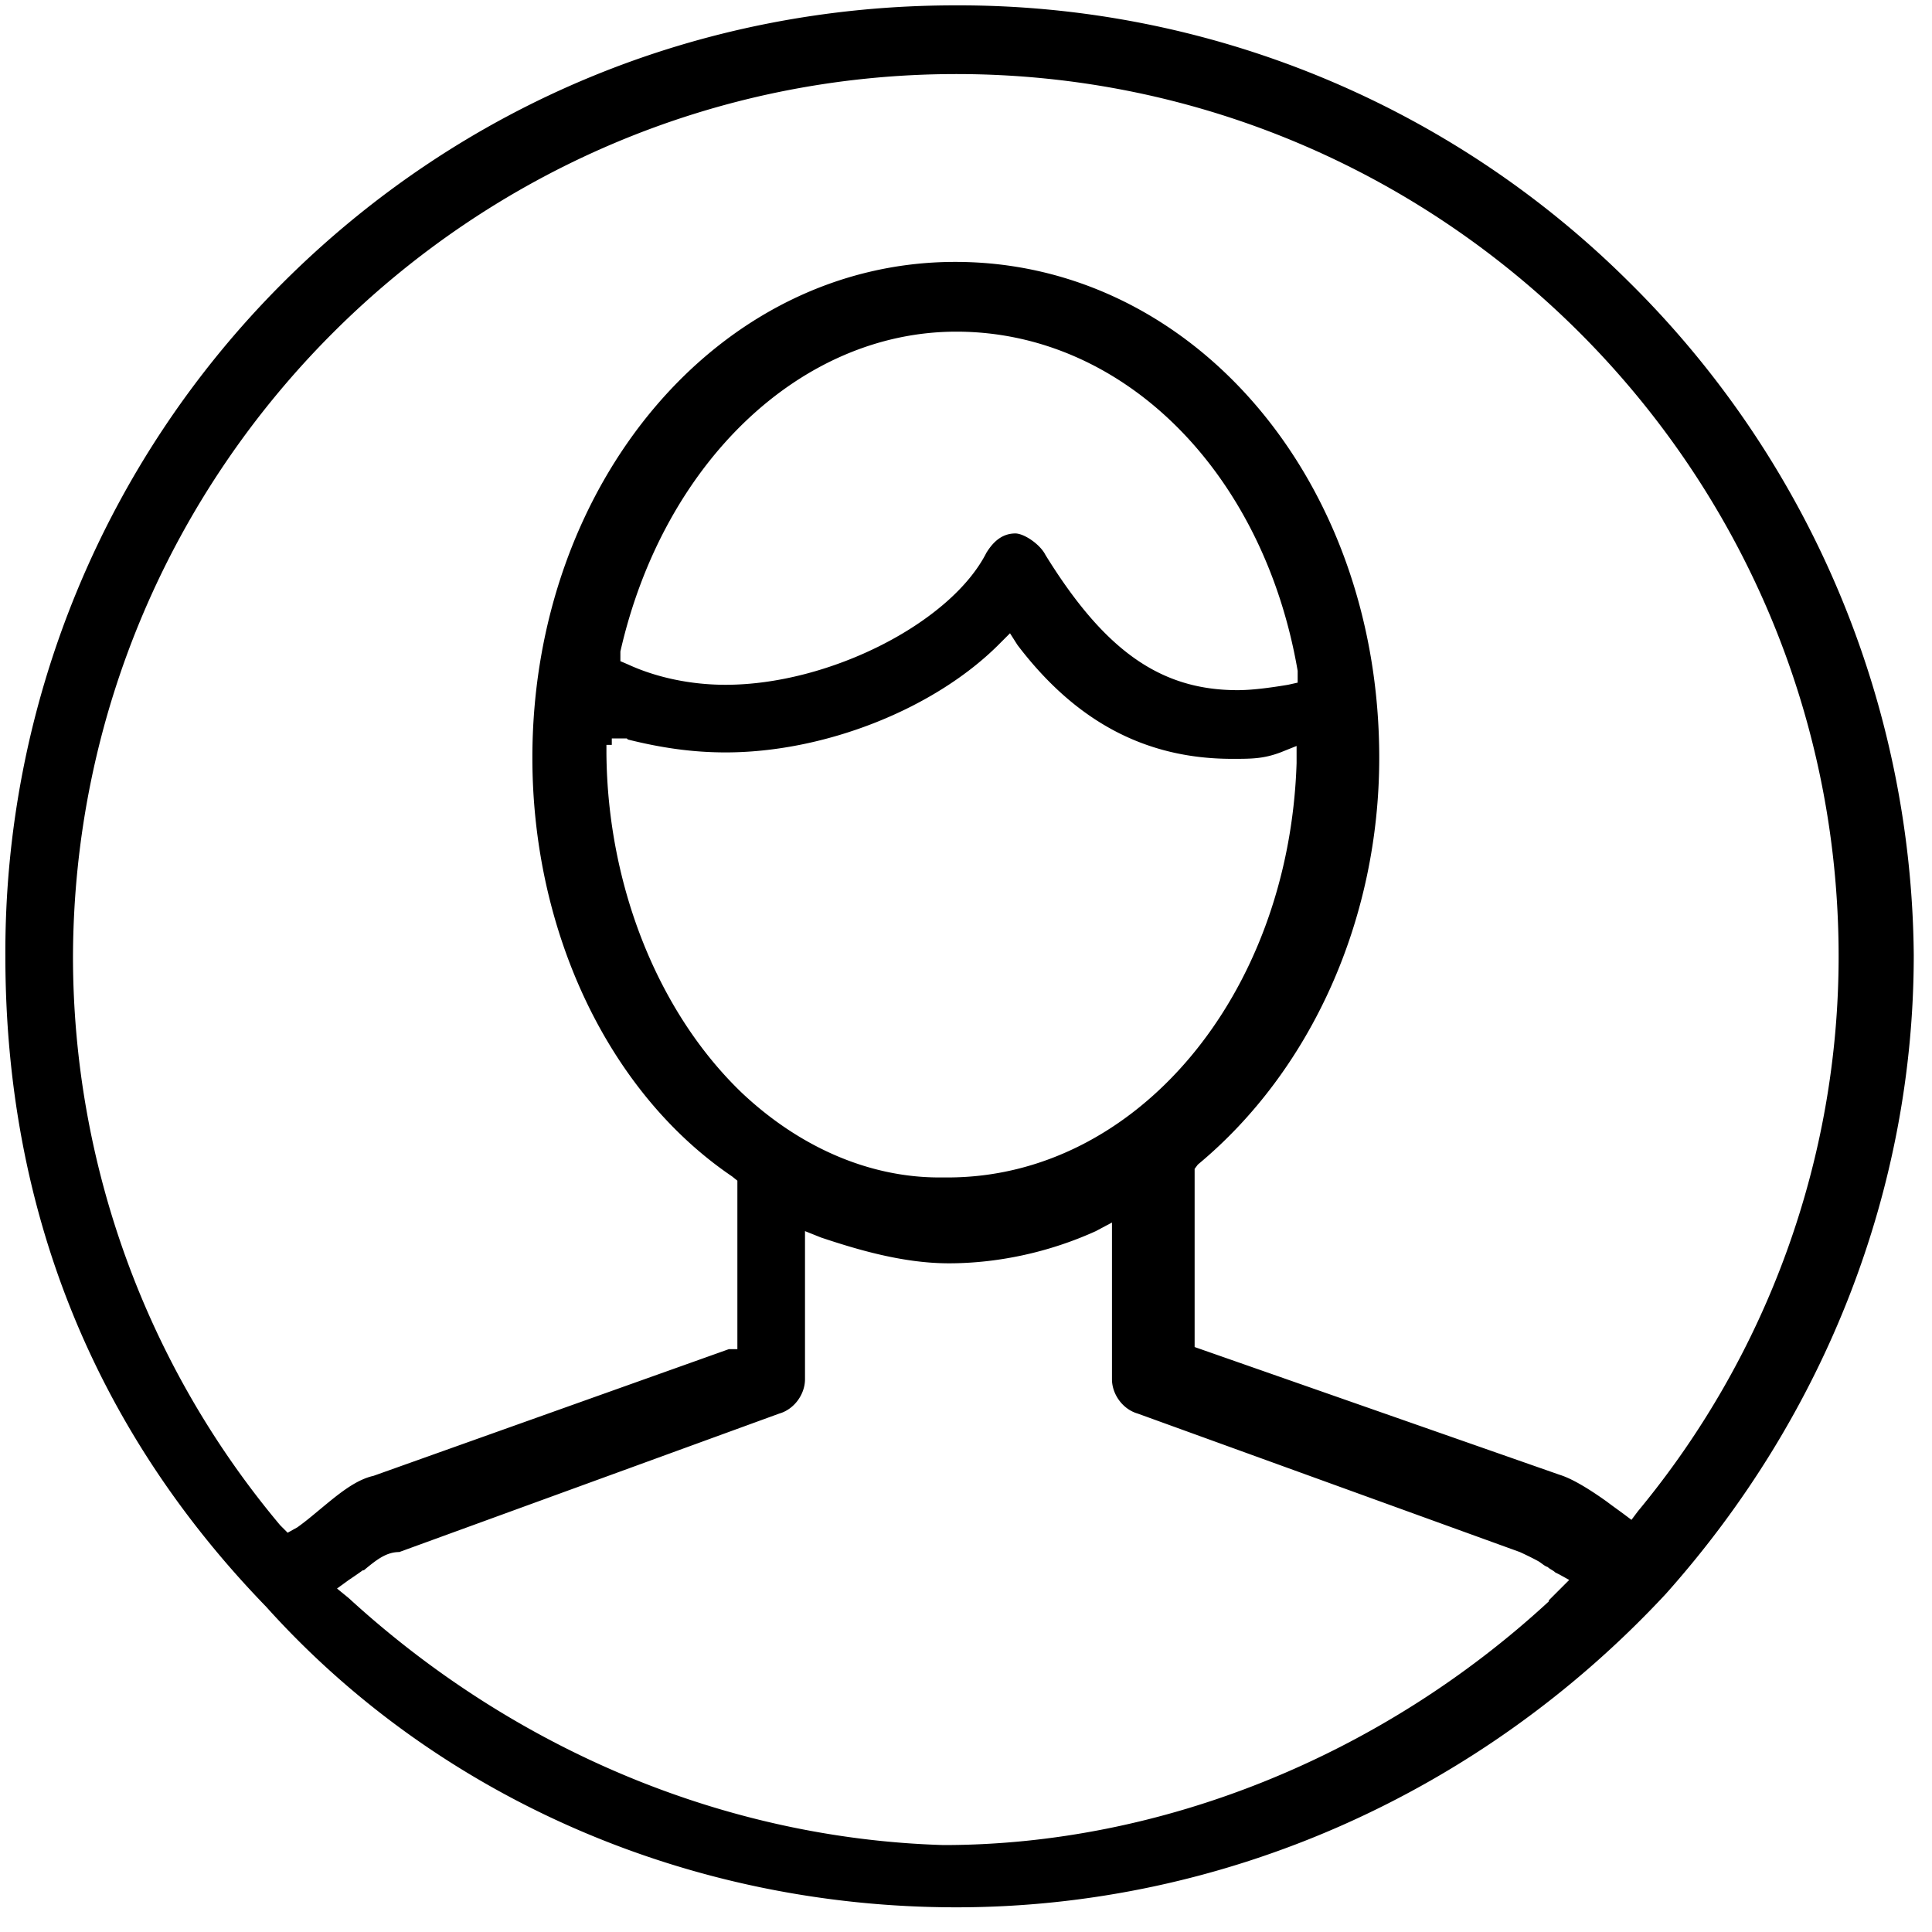 <svg xmlns="http://www.w3.org/2000/svg" width="18" height="18" fill="currentColor" viewBox="0 0 18 18">
  <g clip-path="url(#a)">
    <path d="M8.9.05c-2.38 0-4.6.92-6.27 2.59A8.81 8.81 0 0 0 .05 8.91c0 2.38.84 4.42 2.43 6.06 1.6 1.78 3.94 2.8 6.43 2.8 2.49 0 4.88-1.06 6.61-2.92 1.49-1.67 2.31-3.78 2.31-5.95a8.917 8.917 0 0 0-2.65-6.27A8.85 8.85 0 0 0 8.9.05Zm5.53 14.87c-1.56 1.44-3.61 2.27-5.64 2.27-2.02-.06-3.99-.88-5.54-2.3l-.11-.09.11-.08s.09-.06.13-.09h.01c.12-.1.21-.17.33-.17l3.54-1.29c.14-.04.24-.18.24-.32v-1.38l.15.06c.33.11.76.24 1.19.24.45 0 .93-.1 1.37-.3l.15-.08v1.46c0 .14.1.28.24.32l3.56 1.29s.11.05.18.09c.03.02.05.04.08.05.02.02.05.03.07.05l.04.02.09.05-.19.19v.01ZM5.85 6.89c.32.08.61.12.91.12.93 0 1.96-.41 2.56-1.02l.09-.09.07.11c.54.71 1.19 1.06 2 1.06.18 0 .29 0 .45-.06l.15-.06v.16c-.07 2.17-1.5 3.86-3.25 3.86h-.08c-.65 0-1.3-.28-1.84-.79-.78-.75-1.25-1.93-1.26-3.16v-.08h.05v-.06h.14l.01.01Zm-.07-.74v-.08c.4-1.76 1.68-2.98 3.13-2.98 1.55 0 2.86 1.3 3.18 3.16v.11l-.09.02c-.18.03-.34.05-.47.05-.72 0-1.24-.37-1.79-1.26-.05-.1-.2-.2-.28-.2-.14 0-.22.1-.27.18-.33.65-1.46 1.23-2.43 1.23-.33 0-.65-.07-.91-.19l-.07-.03v-.01Zm9.48 7.93-.06.08-.08-.06-.11-.08-.04-.03c-.14-.1-.31-.21-.44-.25l-3.4-1.19v-1.66l.03-.04c1.06-.88 1.69-2.29 1.69-3.79 0-2.59-1.74-4.62-3.95-4.62S4.96 4.51 4.96 7.06c0 1.62.71 3.12 1.86 3.9l.05.04v1.57h-.08l-3.31 1.18c-.18.04-.35.19-.52.33-.06.05-.12.1-.19.15l-.09.05-.07-.07A8.245 8.245 0 0 1 .68 8.92C.69 4.38 4.38.69 8.91.69s8.22 3.69 8.22 8.22c0 1.88-.66 3.71-1.87 5.17Z"/>
  </g>
  <defs>
    <clipPath id="a">
      <path d="M0 0h18v18H0z"/>
    </clipPath>
  </defs>
</svg>
